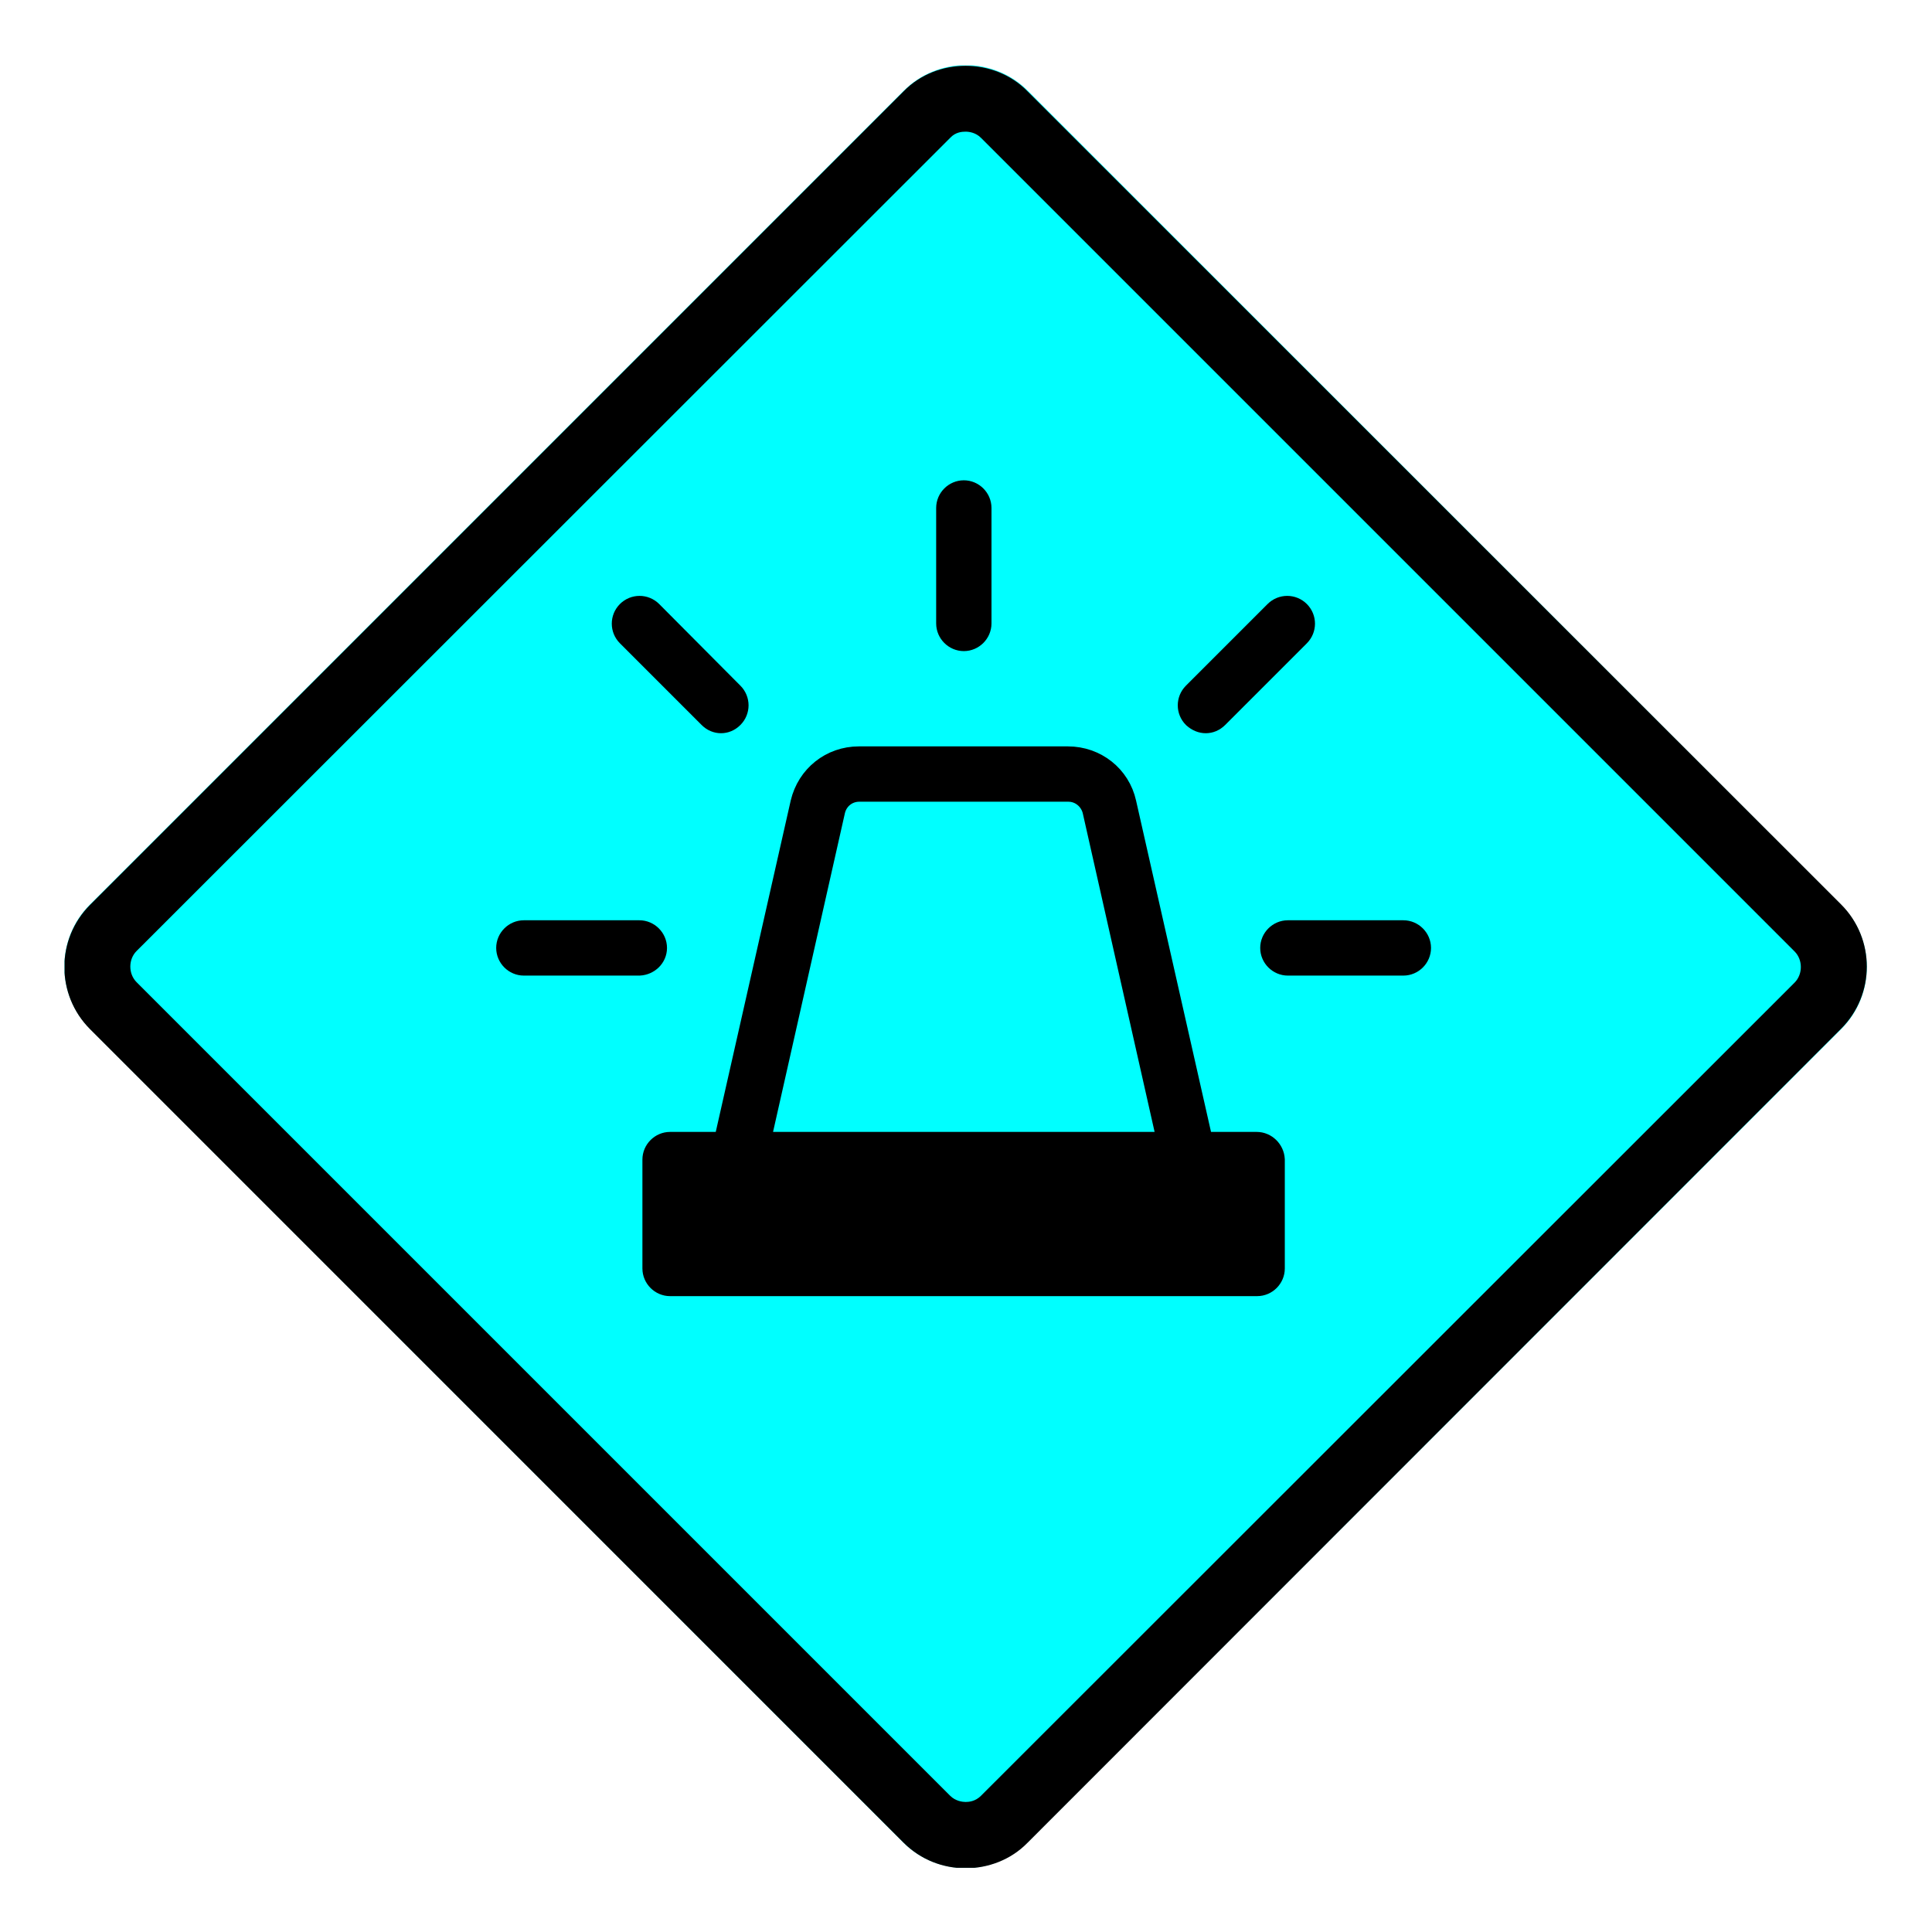 <?xml version="1.0" encoding="utf-8"?>
<!-- Generator: Adobe Illustrator 22.0.1, SVG Export Plug-In . SVG Version: 6.00 Build 0)  -->
<svg version="1.1" id="Layer_1" xmlns="http://www.w3.org/2000/svg" xmlns:xlink="http://www.w3.org/1999/xlink" x="0px" y="0px"
	 viewBox="0 0 440 440" style="enable-background:new 0 0 440 440;" xml:space="preserve">
<style type="text/css">
	.st0{fill:#00FFFF;}
	.st1{stroke:#000000;stroke-width:6;stroke-miterlimit:10;}
</style>
<symbol  id="New_Symbol_1" viewBox="-205.2 -205.2 410.5 410.5">
	<g>
		<path class="st0" d="M14.1-199.4c-7.8-7.8-20.5-7.8-28.3,0L-199.4-14.1c-7.8,7.8-7.8,20.5,0,28.3l185.3,185.3
			c7.8,7.8,20.5,7.8,28.3,0L199.4,14.1c7.8-7.8,7.8-20.5,0-28.3L14.1-199.4z"/>
	</g>
	<g>
		<path d="M0,190.2c0.8,0,2.3-0.2,3.5-1.4L188.8,3.5c1.9-1.9,1.9-5.2,0-7.1L3.5-188.8c-1.3-1.3-2.8-1.4-3.5-1.4s-2.3,0.2-3.5,1.4
			L-188.8-3.5c-1.9,1.9-1.9,5.2,0,7.1L-3.5,188.8C-2.3,190.1-0.8,190.2,0,190.2 M0,205.2c-5.1,0-10.3-1.9-14.1-5.8L-199.4,14.1
			c-7.8-7.8-7.8-20.5,0-28.3l185.3-185.3c3.9-3.9,9-5.8,14.1-5.8s10.3,1.9,14.1,5.8L199.4-14.1c7.8,7.8,7.8,20.5,0,28.3L14.1,199.4
			C10.3,203.3,5.1,205.2,0,205.2L0,205.2z"/>
	</g>
	<path class="st1" d="M66.3-40.6H53.5L35.9,37.2c-1.3,5.9-6.5,10-12.6,10h-47.6c-6.1,0-11.2-4.1-12.6-10l-17.6-77.8h-12.8
		c-1.8,0-3.3-1.5-3.3-3.3v-24.8c0-1.8,1.5-3.3,3.3-3.3H66.4c1.8,0,3.3,1.5,3.3,3.3v24.8C69.6-42.1,68.1-40.6,66.3-40.6z M-30.4,35.7
		c0.7,2.9,3.2,4.9,6.2,4.9h47.6c3,0,5.5-2.1,6.2-4.9l17.2-76.3h-94.4L-30.4,35.7z"/>
	<path class="st1" d="M-0.4,74.9c1.8,0,3.3,1.5,3.3,3.3v26.3c0,1.8-1.5,3.3-3.3,3.3s-3.3-1.5-3.3-3.3V78.2
		C-3.7,76.4-2.2,74.9-0.4,74.9z"/>
	<path class="st1" d="M-58,57.2c0.7-0.7,1.5-1,2.3-1c0.8,0,1.6,0.3,2.3,1c1.3,1.3,1.3,3.4,0,4.7l-18.5,18.6c-1.3,1.3-3.4,1.3-4.7,0
		s-1.3-3.4,0-4.7L-58,57.2z"/>
	<path class="st1" d="M-71,4.3c0,1.8-1.5,3.3-3.3,3.3h-26.3c-1.8,0-3.3-1.5-3.3-3.3s1.5-3.3,3.3-3.3h26.3C-72.5,1.1-71,2.5-71,4.3z"
		/>
	<path class="st1" d="M54.7,56.2c0.8,0,1.6,0.3,2.3,1l18.6,18.6c1.3,1.3,1.3,3.4,0,4.7s-3.4,1.3-4.7,0L52.3,61.9
		c-1.3-1.3-1.3-3.4,0-4.7C53.1,56.5,53.9,56.2,54.7,56.2z"/>
	<path class="st1" d="M99.7,7.6H73.4c-1.8,0-3.3-1.5-3.3-3.3s1.5-3.3,3.3-3.3h26.3c1.8,0,3.3,1.5,3.3,3.3S101.5,7.6,99.7,7.6z"/>
</symbol>
<use xlink:href="#New_Symbol_1"  width="410.5" height="410.5" x="-205.2" y="-205.2" transform="matrix(1 0 0 -1 219.905 220.185)" style="overflow:visible;"/>
</svg>
